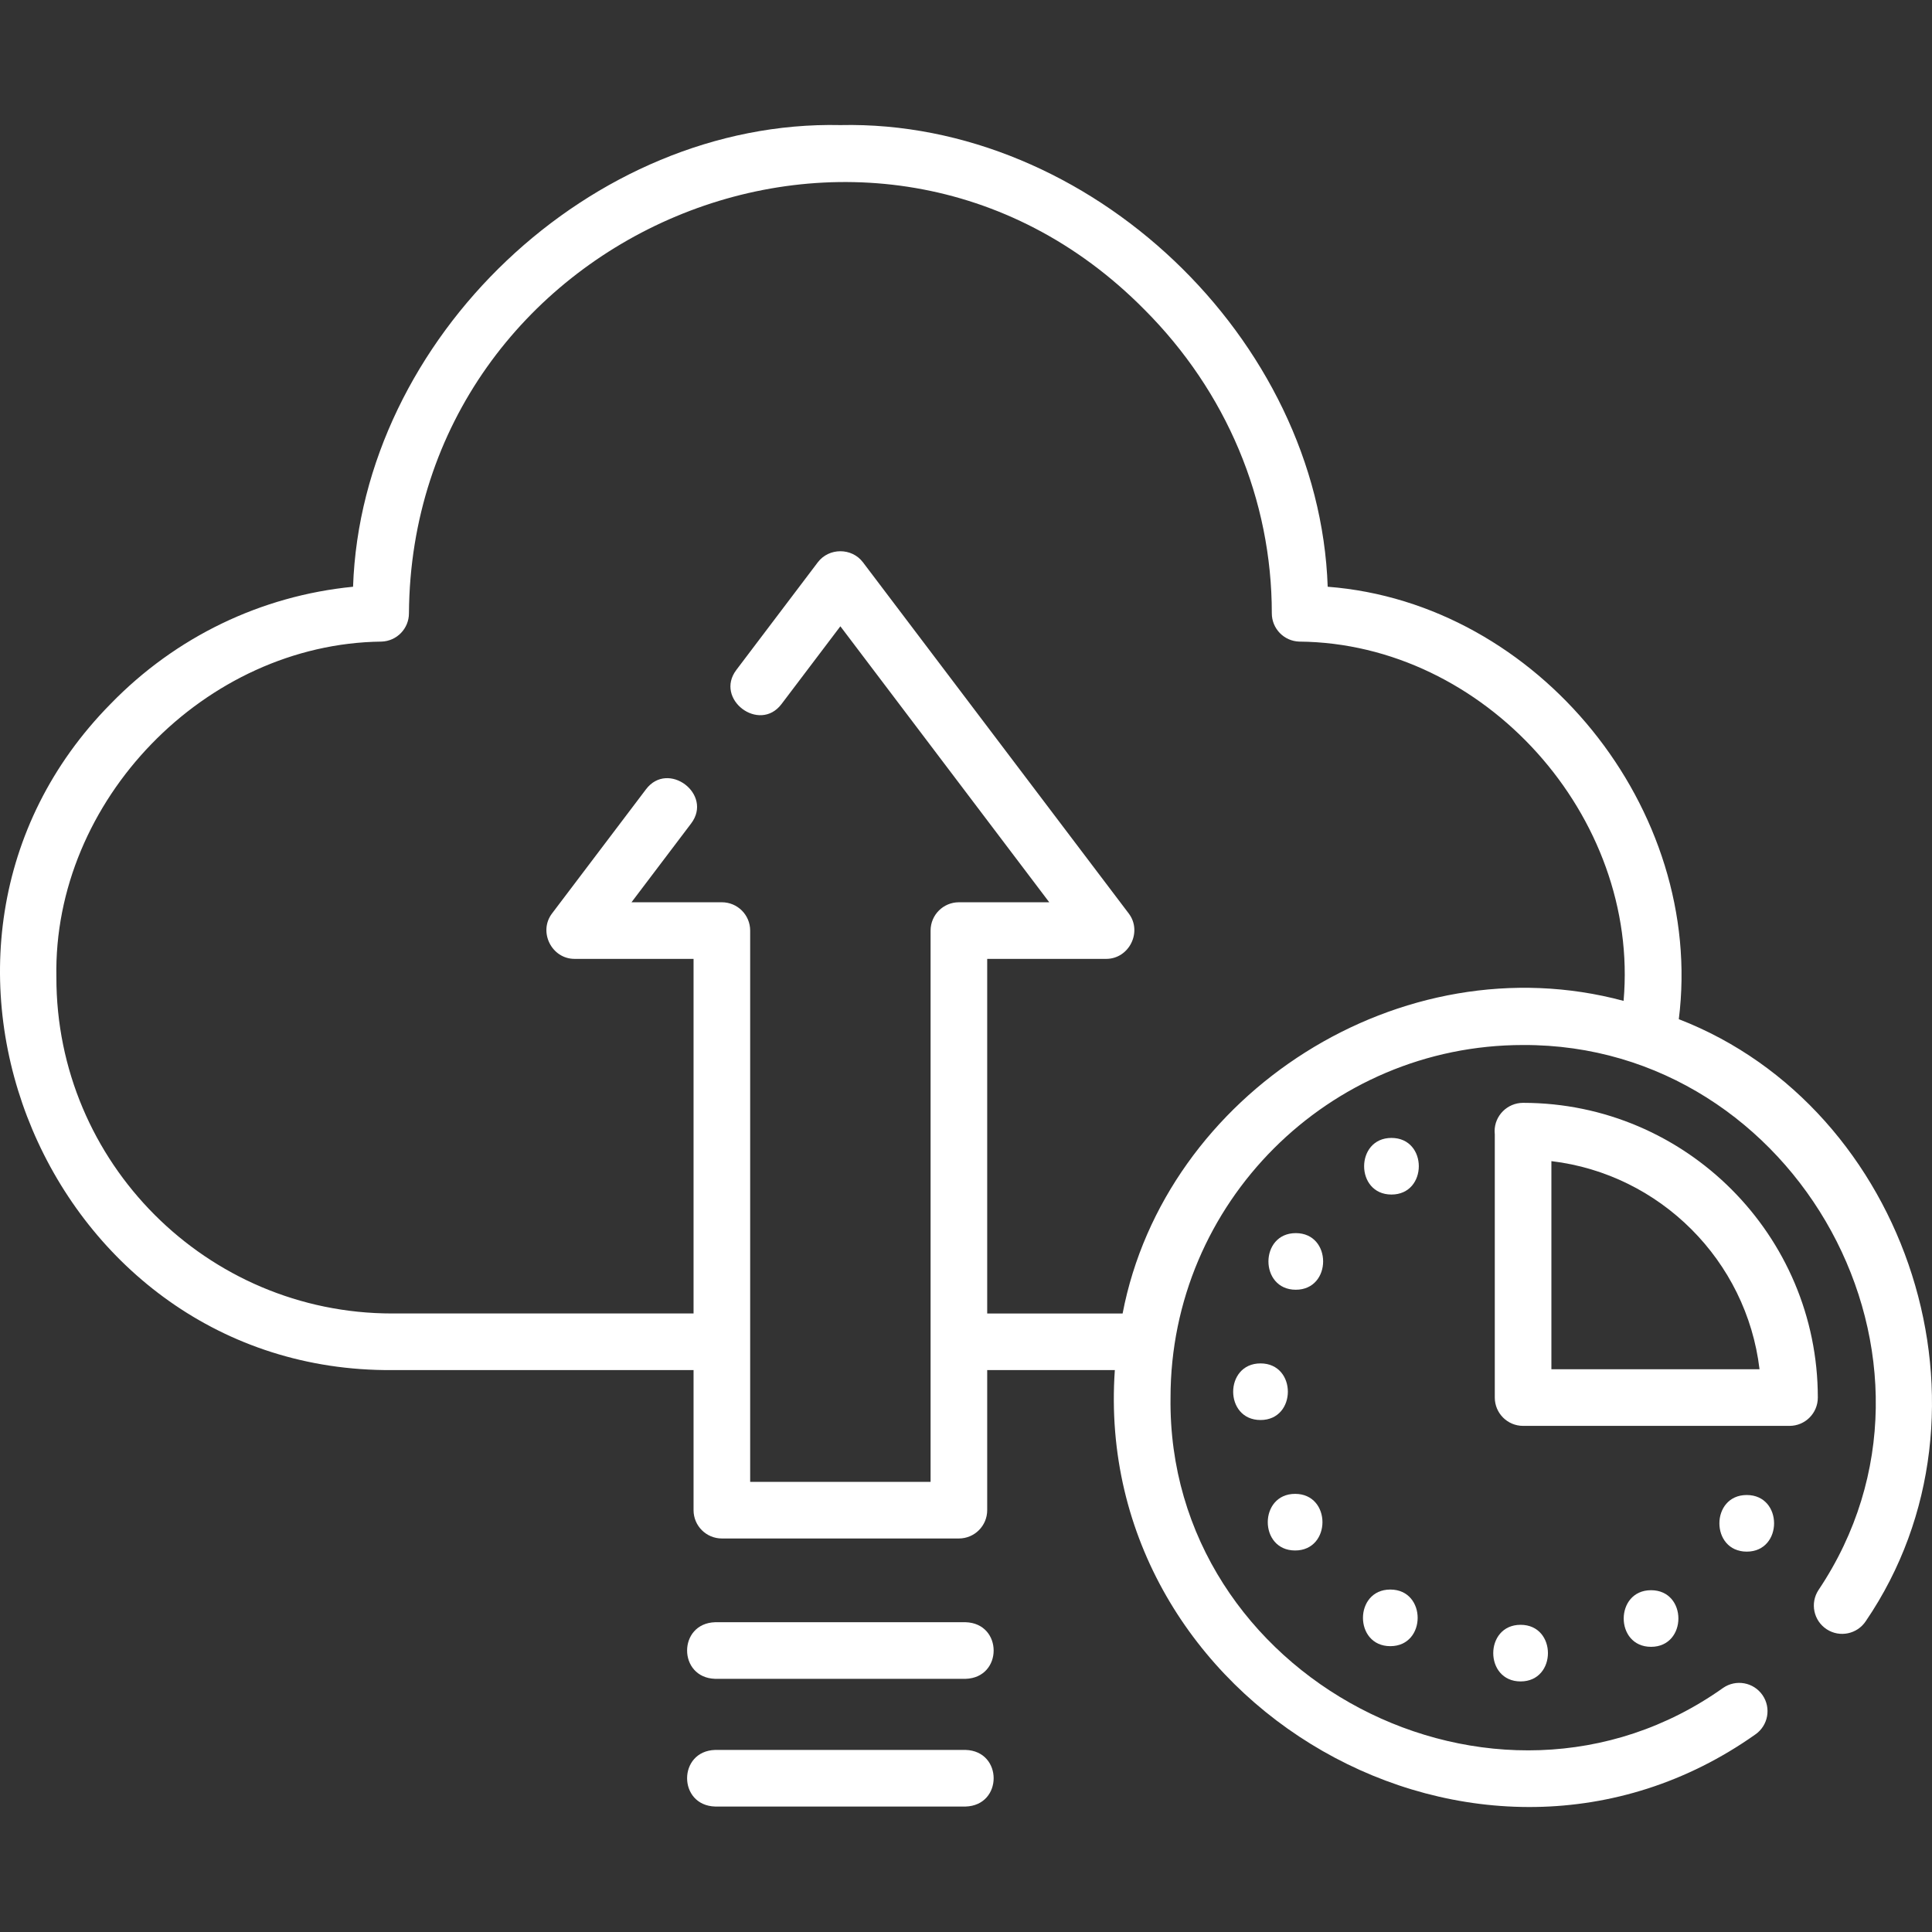 <svg xmlns="http://www.w3.org/2000/svg" version="1.1" width="512"
     height="512" x="0" y="0" viewBox="0 0 511.871 511.871" style="enable-background:new 0 0 512 512" xml:space="preserve"><rect x="0" y="0" width="511.871" height="511.871" fill="#333333" stroke="none"/><path d="m444.79 270.028c6.974-55.59-37.138-110.284-93.025-114.574-2.261-65.795-63.166-123.772-129.113-122.314-65.94-1.459-126.858 56.523-129.112 122.314-24.389 2.406-46.979 13.271-64.225 31.028-63.831 64.692-16.386 177.125 74.586 176.515-.002.001 79.852.001 79.852.001v37.113c0 4.143 3.358 7.5 7.5 7.5h62.8c4.142 0 7.499-3.357 7.499-7.5v-37.113h33.816c-6.192 88.798 96.574 148.223 169.686 96.543 3.409-2.354 4.265-7.024 1.911-10.433-2.352-3.408-7.024-4.264-10.433-1.911-60.363 42.877-147.381-2.794-146.406-76.919-.001-51.504 41.901-93.407 93.406-93.407 72.627-.3 119.026 83.666 78.258 144.412-2.265 3.468-1.29 8.115 2.178 10.381 3.466 2.262 8.115 1.29 10.381-2.178 37.82-55.534 11.28-135.931-49.559-159.458zm-147.362 77.97h-35.876v-93.948h31.524c6.083 0 9.65-7.176 5.98-12.026l-70.424-93.048c-2.956-3.905-9.005-3.905-11.961 0l-21.58 28.513c-5.852 7.733 6.107 16.783 11.961 9.053l15.599-20.611 55.342 73.12h-23.942c-4.142 0-7.5 3.357-7.5 7.5v146.062h-47.8v-146.063c0-4.143-3.358-7.5-7.5-7.5h-23.941l15.803-20.88c5.853-7.733-6.108-16.784-11.96-9.053l-24.905 32.906c-3.672 4.85-.102 12.026 5.98 12.026h31.524v93.948h-79.854c-49.1.005-89.038-39.996-88.959-89.095-.929-46.758 39.4-88.376 86.14-88.915 4.049-.126 7.267-3.444 7.267-7.496.698-100.508 123.01-153.066 194.806-80.521 21.8 21.813 33.806 50.409 33.806 80.521 0 4.052 3.218 7.37 7.267 7.496 49.134.42 90.242 46.367 85.931 95.19-58.89-15.851-121.553 24.496-132.728 82.821z" fill="#ffffff"></path><path
        d="m403.615 292.191h-.104c-4.138.013-7.53 3.374-7.524 7.512.001.277.017.553.047.822v69.753c0 4.143 3.357 7.5 7.5 7.5h70.587c4.143 0 7.5-3.357 7.5-7.5-.002-43.023-34.978-78.031-78.006-78.087zm7.417 70.587v-55.144c28.805 3.427 51.717 26.339 55.144 55.144z"
        fill="#ffffff"></path><path d="m368.66 301.486c-9.652 0-9.668 15 0 15 9.652 0 9.668-15 0-15z" fill="#ffffff"></path><path
        d="m343.31 326.707c-9.652 0-9.668 15 0 15 9.652 0 9.668-15 0-15z" fill="#ffffff"></path><path
        d="m333.966 361.225c-9.652 0-9.668 15 0 15 9.652 0 9.668-15 0-15z" fill="#ffffff"></path><path
        d="m343.133 410.789c9.652 0 9.668-15 0-15-9.652 0-9.668 15 0 15z" fill="#ffffff"></path><path
        d="m368.354 421.14c-9.652 0-9.668 15 0 15 9.652 0 9.668-15 0-15z" fill="#ffffff"></path><path
        d="m402.872 445.483c9.652 0 9.668-15 0-15-9.652 0-9.668 15 0 15z" fill="#ffffff"></path><path
        d="m437.436 436.316c9.652 0 9.668-15 0-15-9.652 0-9.668 15 0 15z" fill="#ffffff"></path><path
        d="m462.787 411.095c9.652 0 9.668-15 0-15-9.652 0-9.668 15 0 15z" fill="#ffffff"></path><path
        d="m255.828 429.796h-66.351c-9.916.307-9.909 14.696 0 15h66.351c9.916-.307 9.908-14.697 0-15z" fill="#ffffff"></path><path
        d="m255.828 463.631h-66.351c-9.916.307-9.909 14.696 0 15h66.351c9.916-.307 9.908-14.697 0-15z" fill="#ffffff"></path></svg>
